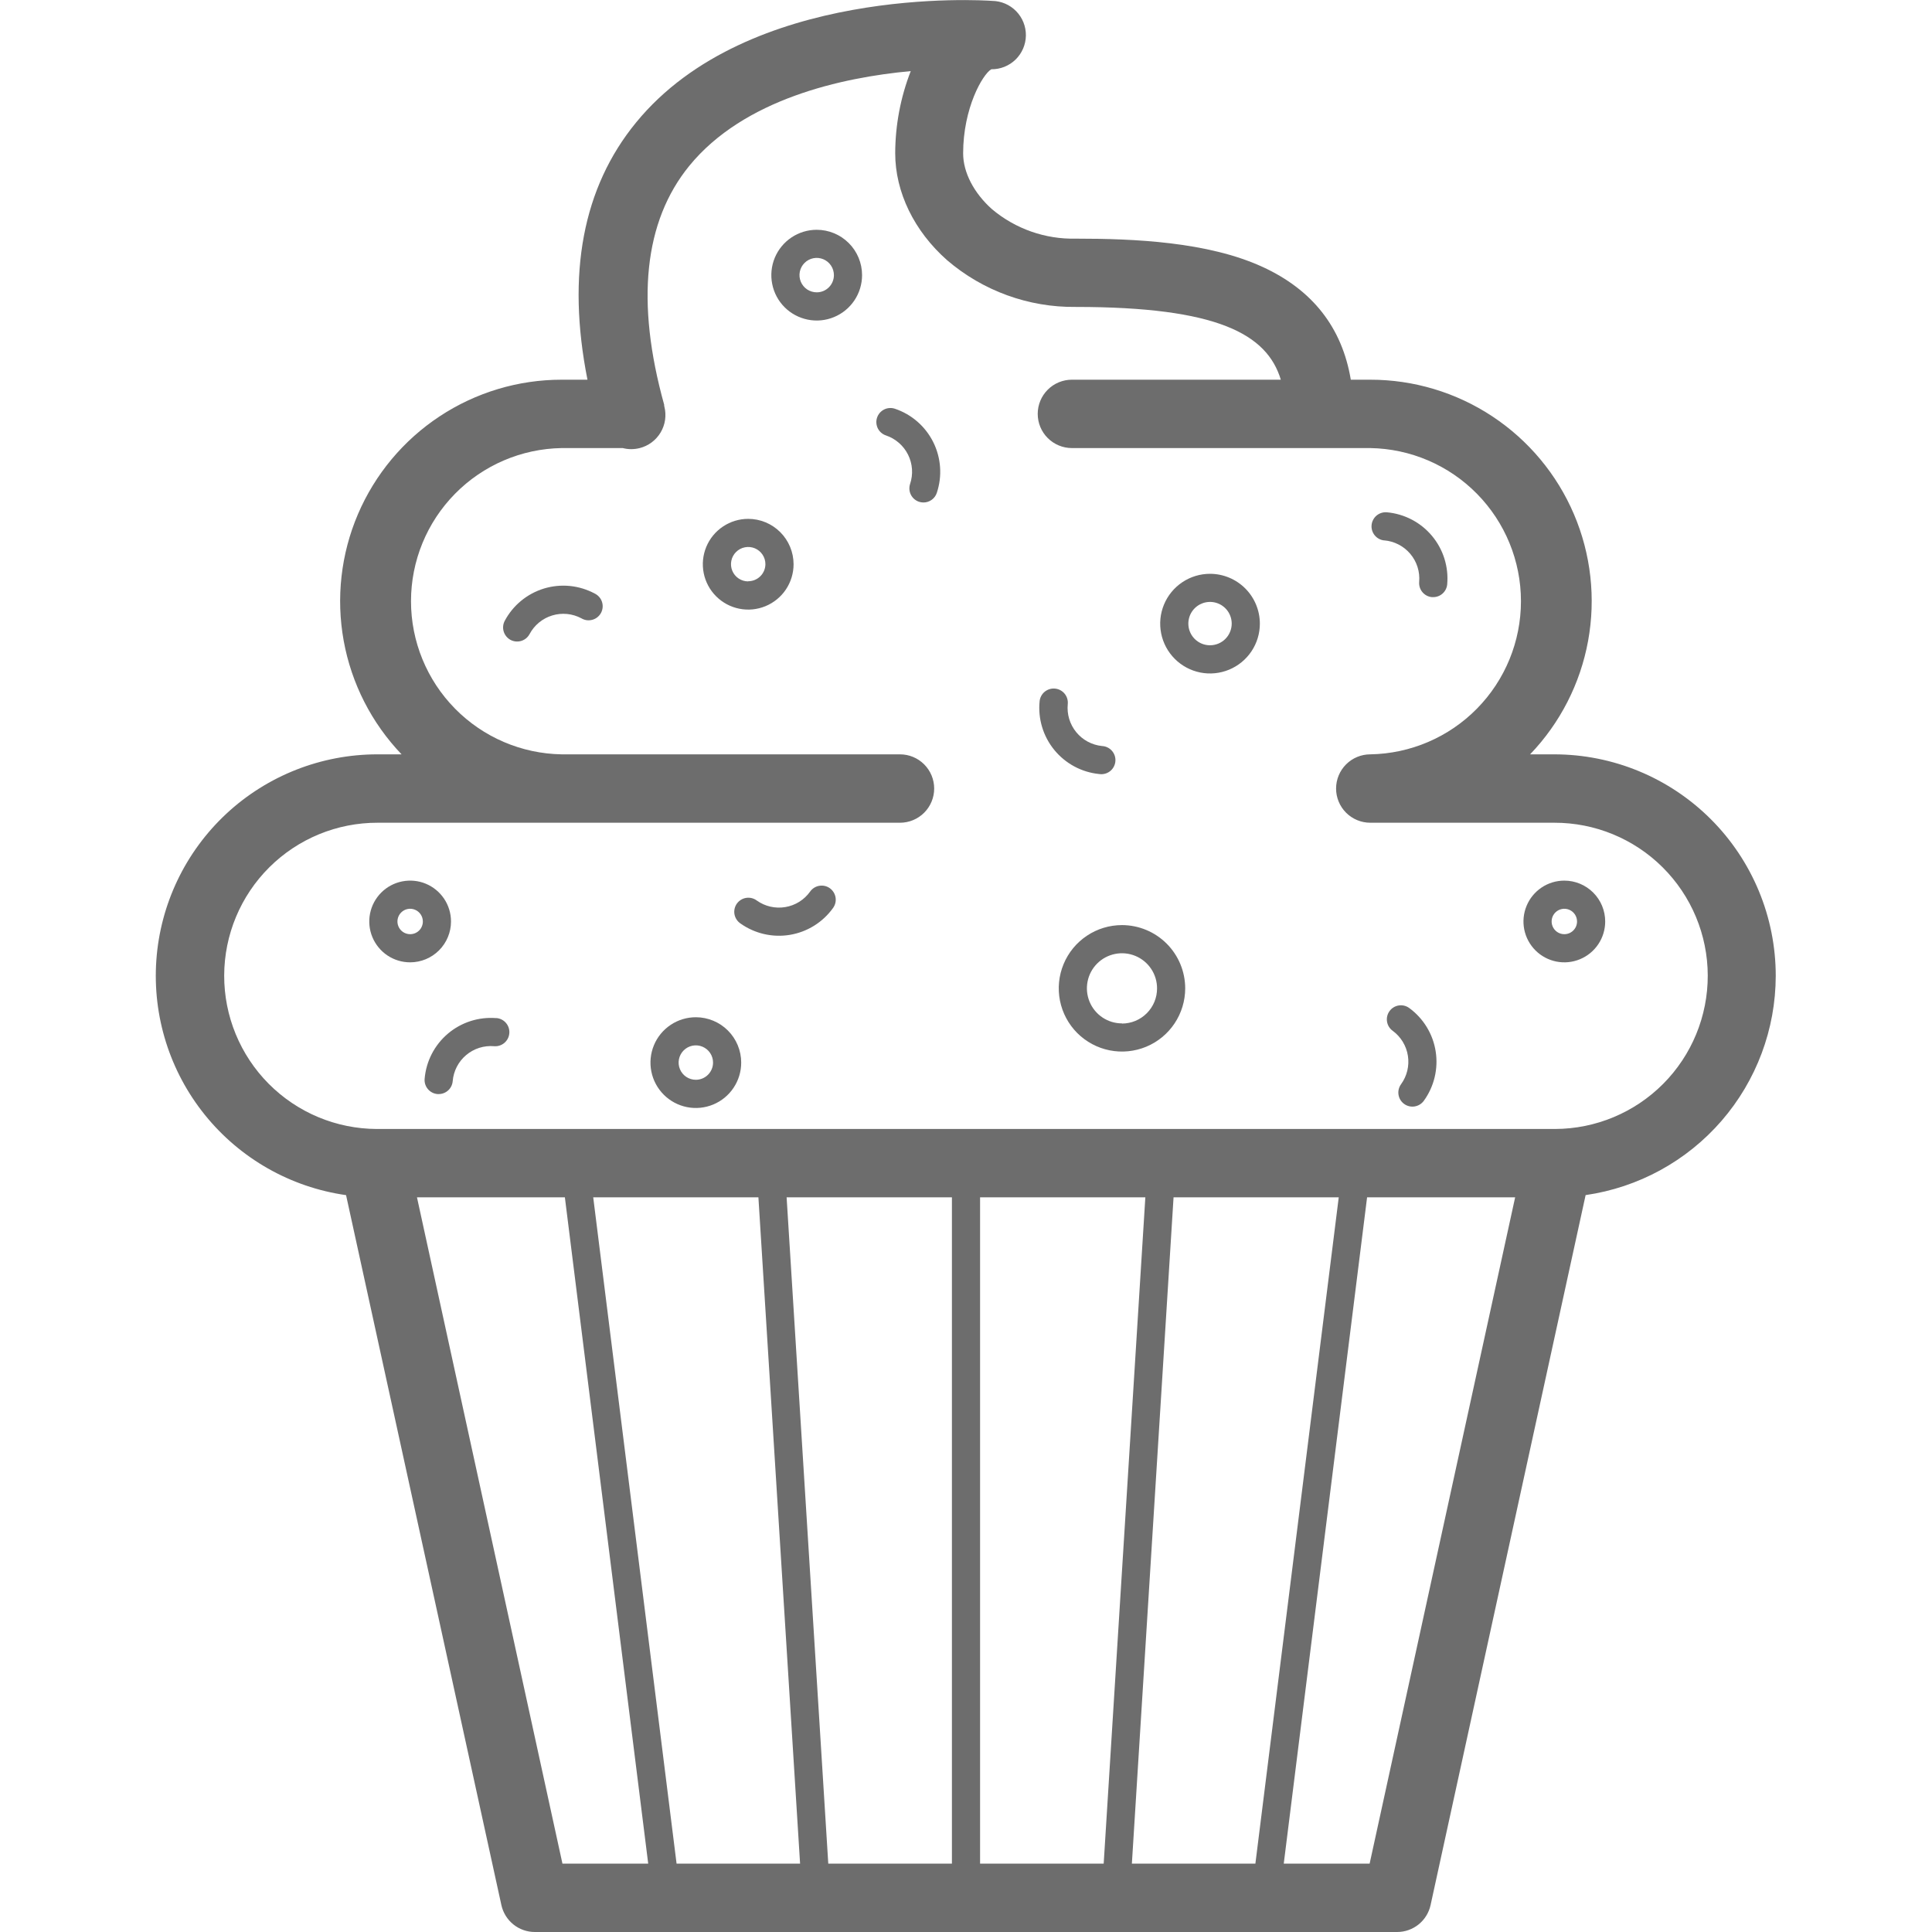 <svg width="98" height="98" viewBox="0 0 98 98" fill="none" xmlns="http://www.w3.org/2000/svg">
<path d="M90.074 49.5C90.074 46.52 88.89 43.662 86.783 41.555C84.676 39.448 81.818 38.264 78.838 38.264H77.614C79.138 36.675 80.161 34.674 80.556 32.508C80.951 30.343 80.702 28.109 79.838 26.084C78.974 24.059 77.534 22.333 75.697 21.119C73.861 19.906 71.708 19.259 69.506 19.26H68.519C68.076 16.607 66.57 14.696 64.03 13.533C61.256 12.264 57.522 12.105 54.578 12.105C53.022 12.143 51.507 11.611 50.316 10.609C49.4 9.793 48.855 8.744 48.855 7.781C48.855 5.484 49.841 3.772 50.283 3.513C50.743 3.519 51.187 3.341 51.516 3.02C51.845 2.698 52.032 2.259 52.038 1.799C52.043 1.34 51.866 0.896 51.544 0.567C51.223 0.238 50.784 0.05 50.324 0.045C49.822 0.008 37.954 -0.747 32.262 6.217C29.563 9.512 28.735 13.894 29.799 19.26H28.492C26.29 19.259 24.137 19.906 22.3 21.119C20.463 22.331 19.023 24.057 18.157 26.081C17.292 28.105 17.041 30.339 17.434 32.505C17.827 34.671 18.848 36.673 20.37 38.264H19.145C16.302 38.263 13.564 39.339 11.483 41.275C9.402 43.212 8.133 45.866 7.931 48.702C7.729 51.538 8.61 54.345 10.396 56.557C12.181 58.769 14.739 60.222 17.554 60.623L25.433 96.637C25.518 97.023 25.733 97.369 26.041 97.617C26.349 97.865 26.733 98 27.129 98H70.869C71.265 98 71.648 97.865 71.957 97.617C72.265 97.369 72.48 97.023 72.565 96.637L80.43 60.621C83.105 60.235 85.552 58.898 87.323 56.856C89.094 54.814 90.07 52.203 90.074 49.5ZM57.414 94.532L59.528 60.735H67.907L63.679 94.532H57.414ZM34.319 94.532L30.091 60.735H38.47L40.584 94.532H34.319ZM39.901 60.735H48.286V94.532H42.014L39.901 60.735ZM49.714 60.735H58.097L55.984 94.532H49.714V60.735ZM21.151 60.735H28.653L32.88 94.532H28.53L21.151 60.735ZM69.474 94.532H65.118L69.345 60.735H76.855L69.474 94.532ZM78.877 57.267H19.119C17.059 57.262 15.085 56.438 13.633 54.978C12.18 53.517 11.367 51.539 11.372 49.48C11.378 47.419 12.201 45.446 13.662 43.993C15.122 42.541 17.1 41.727 19.16 41.733H45.652C46.112 41.733 46.553 41.55 46.878 41.225C47.203 40.9 47.386 40.459 47.386 39.999C47.386 39.539 47.203 39.097 46.878 38.772C46.553 38.447 46.112 38.264 45.652 38.264H28.492C26.453 38.231 24.509 37.398 23.08 35.945C21.65 34.492 20.848 32.535 20.848 30.496C20.848 28.457 21.65 26.5 23.08 25.047C24.509 23.594 26.453 22.761 28.492 22.728H31.591C31.731 22.765 31.875 22.784 32.019 22.783C32.163 22.782 32.306 22.765 32.446 22.73C32.666 22.674 32.874 22.575 33.057 22.439C33.239 22.303 33.393 22.132 33.51 21.936C33.626 21.741 33.703 21.524 33.736 21.298C33.768 21.073 33.756 20.843 33.7 20.623L33.69 20.582C33.69 20.582 33.69 20.563 33.69 20.553C33.69 20.543 33.69 20.539 33.69 20.531C32.237 15.306 32.67 11.229 34.961 8.416C37.732 5.019 42.714 3.927 46.197 3.607C45.68 4.935 45.413 6.347 45.409 7.771C45.409 9.742 46.368 11.721 48.041 13.198C49.855 14.754 52.174 15.597 54.564 15.569C61.755 15.569 64.269 16.944 64.969 19.26H54.372C53.912 19.26 53.471 19.442 53.146 19.768C52.82 20.093 52.638 20.534 52.638 20.994C52.638 21.454 52.82 21.895 53.146 22.22C53.471 22.545 53.912 22.728 54.372 22.728H69.506C71.545 22.761 73.489 23.594 74.918 25.047C76.348 26.5 77.15 28.457 77.15 30.496C77.15 32.535 76.348 34.492 74.918 35.945C73.489 37.398 71.545 38.231 69.506 38.264C69.046 38.264 68.605 38.447 68.28 38.772C67.955 39.097 67.772 39.539 67.772 39.999C67.772 40.459 67.955 40.9 68.28 41.225C68.605 41.55 69.046 41.733 69.506 41.733H78.838C80.898 41.728 82.876 42.541 84.336 43.994C85.796 45.447 86.62 47.42 86.625 49.48C86.63 51.54 85.817 53.518 84.364 54.978C82.91 56.439 80.937 57.262 78.877 57.267Z" fill="#6D6D6D"/>
<path d="M56.914 46.925C56.28 46.925 55.659 47.112 55.132 47.465C54.604 47.817 54.193 48.318 53.95 48.904C53.706 49.49 53.643 50.135 53.766 50.757C53.89 51.379 54.195 51.951 54.643 52.4C55.092 52.848 55.663 53.154 56.285 53.278C56.908 53.402 57.553 53.338 58.139 53.096C58.725 52.853 59.226 52.442 59.578 51.914C59.931 51.387 60.119 50.767 60.119 50.132C60.118 49.282 59.78 48.468 59.179 47.866C58.579 47.265 57.764 46.927 56.914 46.925ZM56.914 51.911C56.562 51.912 56.218 51.808 55.925 51.613C55.632 51.417 55.404 51.14 55.269 50.815C55.134 50.489 55.098 50.132 55.167 49.786C55.235 49.441 55.404 49.124 55.653 48.875C55.902 48.626 56.219 48.456 56.564 48.388C56.909 48.319 57.267 48.354 57.592 48.489C57.917 48.623 58.196 48.851 58.391 49.144C58.587 49.436 58.691 49.78 58.691 50.132C58.692 50.366 58.647 50.598 58.558 50.815C58.469 51.031 58.338 51.228 58.173 51.394C58.008 51.56 57.812 51.692 57.596 51.782C57.38 51.872 57.148 51.919 56.914 51.92V51.911Z" fill="#6D6D6D"/>
<path d="M22.877 46.742C22.877 46.331 22.756 45.931 22.528 45.59C22.3 45.249 21.976 44.983 21.597 44.826C21.219 44.669 20.802 44.629 20.4 44.709C19.998 44.788 19.628 44.986 19.338 45.276C19.049 45.566 18.851 45.935 18.771 46.337C18.691 46.739 18.732 47.156 18.889 47.535C19.046 47.913 19.312 48.237 19.652 48.465C19.993 48.693 20.394 48.814 20.804 48.814C21.354 48.814 21.881 48.595 22.269 48.207C22.658 47.818 22.877 47.291 22.877 46.742ZM20.804 47.386C20.677 47.386 20.552 47.348 20.446 47.278C20.34 47.207 20.257 47.106 20.209 46.988C20.16 46.87 20.147 46.741 20.172 46.616C20.197 46.491 20.258 46.376 20.348 46.286C20.438 46.196 20.553 46.134 20.678 46.109C20.803 46.084 20.933 46.097 21.051 46.146C21.169 46.195 21.269 46.277 21.34 46.383C21.411 46.489 21.449 46.614 21.449 46.742C21.449 46.826 21.433 46.91 21.4 46.989C21.368 47.067 21.321 47.138 21.261 47.198C21.201 47.258 21.13 47.305 21.051 47.338C20.973 47.37 20.889 47.386 20.804 47.386Z" fill="#6D6D6D"/>
<path d="M79.348 44.669C78.938 44.669 78.538 44.791 78.197 45.019C77.857 45.247 77.591 45.571 77.435 45.95C77.278 46.328 77.237 46.745 77.317 47.147C77.398 47.549 77.595 47.918 77.885 48.208C78.175 48.498 78.545 48.695 78.947 48.775C79.349 48.855 79.765 48.813 80.144 48.656C80.523 48.499 80.846 48.234 81.074 47.893C81.302 47.552 81.423 47.151 81.423 46.742C81.423 46.192 81.204 45.664 80.815 45.276C80.426 44.887 79.898 44.669 79.348 44.669ZM79.348 47.386C79.221 47.386 79.096 47.348 78.991 47.277C78.885 47.206 78.803 47.105 78.754 46.987C78.706 46.869 78.693 46.739 78.718 46.614C78.743 46.49 78.805 46.375 78.895 46.285C78.985 46.195 79.1 46.134 79.225 46.109C79.35 46.084 79.48 46.097 79.597 46.146C79.715 46.195 79.816 46.278 79.886 46.383C79.957 46.489 79.995 46.614 79.995 46.742C79.995 46.826 79.978 46.91 79.946 46.989C79.913 47.067 79.866 47.138 79.805 47.198C79.745 47.258 79.674 47.305 79.596 47.338C79.517 47.37 79.433 47.386 79.348 47.386Z" fill="#6D6D6D"/>
<path d="M37.952 26.319C37.497 26.319 37.052 26.454 36.674 26.707C36.295 26.96 36 27.319 35.826 27.739C35.652 28.16 35.606 28.623 35.695 29.069C35.784 29.516 36.003 29.926 36.325 30.247C36.647 30.569 37.057 30.789 37.503 30.877C37.95 30.966 38.412 30.921 38.833 30.746C39.253 30.572 39.613 30.277 39.866 29.899C40.119 29.52 40.254 29.075 40.254 28.62C40.253 28.01 40.01 27.425 39.579 26.994C39.148 26.562 38.562 26.319 37.952 26.319ZM37.952 29.491C37.779 29.491 37.611 29.44 37.467 29.344C37.323 29.248 37.211 29.111 37.145 28.952C37.079 28.792 37.062 28.616 37.096 28.447C37.13 28.278 37.213 28.122 37.336 28C37.458 27.878 37.614 27.795 37.783 27.762C37.953 27.728 38.128 27.746 38.288 27.812C38.447 27.878 38.584 27.991 38.679 28.134C38.775 28.278 38.826 28.447 38.825 28.62C38.823 28.85 38.73 29.07 38.566 29.231C38.403 29.393 38.182 29.483 37.952 29.483V29.491Z" fill="#6D6D6D"/>
<path d="M41.427 11.656C40.971 11.656 40.527 11.791 40.148 12.044C39.77 12.297 39.475 12.656 39.3 13.076C39.126 13.497 39.081 13.96 39.17 14.406C39.258 14.853 39.477 15.263 39.799 15.585C40.121 15.906 40.531 16.125 40.978 16.214C41.424 16.303 41.887 16.258 42.307 16.083C42.728 15.909 43.087 15.614 43.34 15.236C43.593 14.857 43.728 14.412 43.728 13.957C43.728 13.347 43.486 12.761 43.054 12.33C42.622 11.898 42.037 11.656 41.427 11.656ZM41.427 14.828C41.254 14.828 41.085 14.777 40.941 14.681C40.798 14.585 40.686 14.448 40.62 14.289C40.554 14.129 40.537 13.954 40.57 13.784C40.604 13.615 40.688 13.459 40.81 13.337C40.932 13.215 41.088 13.132 41.258 13.098C41.427 13.065 41.603 13.083 41.762 13.149C41.922 13.215 42.058 13.328 42.154 13.472C42.249 13.615 42.3 13.784 42.3 13.957C42.3 14.072 42.277 14.185 42.233 14.291C42.19 14.397 42.125 14.493 42.044 14.574C41.963 14.655 41.867 14.719 41.761 14.763C41.655 14.806 41.541 14.829 41.427 14.828Z" fill="#6D6D6D"/>
<path d="M61.378 29.106C60.878 29.106 60.389 29.254 59.974 29.532C59.558 29.81 59.234 30.204 59.043 30.666C58.851 31.128 58.801 31.637 58.899 32.127C58.996 32.617 59.237 33.068 59.591 33.421C59.944 33.775 60.395 34.015 60.885 34.113C61.375 34.211 61.883 34.16 62.345 33.969C62.807 33.778 63.202 33.454 63.48 33.038C63.758 32.622 63.906 32.134 63.906 31.634C63.905 30.964 63.638 30.321 63.164 29.847C62.691 29.374 62.048 29.107 61.378 29.106ZM61.378 32.731C61.16 32.731 60.948 32.667 60.767 32.546C60.586 32.425 60.445 32.253 60.362 32.052C60.279 31.851 60.257 31.63 60.3 31.416C60.342 31.203 60.447 31.007 60.601 30.853C60.755 30.7 60.951 30.595 61.165 30.553C61.378 30.511 61.599 30.533 61.8 30.616C62.001 30.7 62.173 30.841 62.293 31.022C62.414 31.203 62.478 31.416 62.478 31.634C62.477 31.925 62.361 32.204 62.155 32.41C61.949 32.616 61.669 32.731 61.378 32.731Z" fill="#6D6D6D"/>
<path d="M35.298 51.599C34.843 51.599 34.397 51.733 34.019 51.986C33.64 52.239 33.344 52.598 33.17 53.019C32.996 53.44 32.95 53.903 33.039 54.349C33.127 54.796 33.347 55.206 33.669 55.528C33.99 55.85 34.401 56.069 34.847 56.158C35.294 56.247 35.757 56.201 36.178 56.026C36.598 55.852 36.958 55.557 37.21 55.178C37.463 54.799 37.598 54.354 37.597 53.899C37.597 53.289 37.354 52.704 36.923 52.273C36.492 51.842 35.907 51.6 35.298 51.599ZM35.298 54.772C35.125 54.772 34.956 54.721 34.812 54.626C34.668 54.53 34.556 54.394 34.49 54.234C34.423 54.075 34.406 53.899 34.439 53.73C34.473 53.56 34.556 53.404 34.678 53.282C34.8 53.16 34.955 53.076 35.125 53.042C35.294 53.008 35.47 53.026 35.63 53.092C35.789 53.158 35.926 53.27 36.022 53.413C36.118 53.557 36.169 53.726 36.169 53.899C36.169 54.13 36.077 54.352 35.914 54.515C35.751 54.679 35.529 54.771 35.298 54.772Z" fill="#6D6D6D"/>
<path d="M42.092 45.054C41.938 44.944 41.746 44.9 41.559 44.932C41.373 44.963 41.206 45.067 41.096 45.221C40.948 45.429 40.761 45.606 40.545 45.742C40.329 45.877 40.088 45.969 39.836 46.011C39.585 46.054 39.327 46.046 39.078 45.989C38.83 45.932 38.595 45.827 38.387 45.678C38.311 45.621 38.224 45.58 38.131 45.557C38.039 45.534 37.943 45.53 37.849 45.545C37.755 45.559 37.665 45.593 37.584 45.643C37.503 45.693 37.433 45.759 37.377 45.836C37.322 45.914 37.283 46.001 37.262 46.094C37.242 46.187 37.239 46.283 37.256 46.377C37.273 46.471 37.309 46.56 37.361 46.64C37.412 46.719 37.48 46.788 37.558 46.842C38.287 47.359 39.192 47.567 40.074 47.419C40.955 47.27 41.742 46.778 42.261 46.05C42.315 45.973 42.354 45.887 42.375 45.795C42.396 45.704 42.398 45.609 42.383 45.517C42.367 45.425 42.333 45.336 42.283 45.257C42.233 45.177 42.168 45.108 42.092 45.054Z" fill="#6D6D6D"/>
<path d="M71.481 51.13C71.328 51.019 71.137 50.972 70.95 51.002C70.763 51.031 70.595 51.134 70.484 51.287C70.372 51.44 70.326 51.631 70.356 51.819C70.385 52.006 70.487 52.173 70.641 52.285C71.057 52.588 71.335 53.045 71.415 53.553C71.495 54.062 71.37 54.582 71.067 54.998C70.956 55.151 70.909 55.343 70.939 55.53C70.968 55.717 71.071 55.885 71.224 55.996C71.377 56.107 71.568 56.154 71.755 56.124C71.943 56.094 72.11 55.992 72.222 55.839C72.746 55.116 72.963 54.214 72.824 53.331C72.686 52.449 72.203 51.657 71.481 51.13Z" fill="#6D6D6D"/>
<path d="M55.831 39.27C56.02 39.279 56.205 39.213 56.346 39.086C56.486 38.958 56.57 38.78 56.579 38.591C56.589 38.401 56.522 38.216 56.395 38.076C56.267 37.935 56.089 37.851 55.9 37.842C55.388 37.79 54.916 37.537 54.591 37.138C54.265 36.739 54.111 36.227 54.162 35.714C54.181 35.525 54.124 35.336 54.003 35.188C53.883 35.041 53.709 34.948 53.519 34.929C53.33 34.91 53.141 34.967 52.993 35.087C52.846 35.208 52.752 35.382 52.734 35.571C52.645 36.461 52.913 37.349 53.479 38.041C54.045 38.733 54.862 39.172 55.751 39.262C55.777 39.267 55.804 39.27 55.831 39.27Z" fill="#6D6D6D"/>
<path d="M30.163 30.105C29.772 29.897 29.345 29.767 28.904 29.723C28.464 29.68 28.019 29.724 27.595 29.852C27.172 29.981 26.778 30.192 26.436 30.473C26.094 30.754 25.811 31.1 25.603 31.491C25.514 31.658 25.495 31.854 25.55 32.035C25.605 32.216 25.73 32.368 25.896 32.458C25.999 32.513 26.114 32.542 26.231 32.541C26.361 32.542 26.488 32.507 26.599 32.44C26.71 32.374 26.801 32.278 26.862 32.164C26.982 31.939 27.145 31.739 27.342 31.577C27.539 31.415 27.766 31.293 28.011 31.219C28.255 31.145 28.511 31.119 28.765 31.144C29.02 31.169 29.266 31.244 29.491 31.364C29.574 31.414 29.667 31.446 29.762 31.459C29.858 31.471 29.955 31.464 30.048 31.438C30.142 31.413 30.228 31.368 30.304 31.307C30.379 31.247 30.441 31.172 30.487 31.087C30.532 31.001 30.56 30.908 30.568 30.812C30.576 30.715 30.565 30.619 30.535 30.527C30.504 30.435 30.456 30.35 30.392 30.278C30.328 30.206 30.25 30.147 30.163 30.105Z" fill="#6D6D6D"/>
<path d="M45.393 20.733C45.304 20.703 45.21 20.691 45.116 20.698C45.023 20.704 44.931 20.729 44.848 20.771C44.764 20.813 44.689 20.871 44.627 20.942C44.566 21.012 44.519 21.095 44.489 21.184C44.459 21.273 44.447 21.366 44.454 21.46C44.461 21.554 44.486 21.645 44.527 21.729C44.569 21.813 44.627 21.888 44.698 21.949C44.769 22.011 44.851 22.058 44.94 22.087C45.428 22.252 45.832 22.603 46.061 23.064C46.291 23.526 46.328 24.059 46.164 24.548C46.105 24.728 46.119 24.924 46.203 25.093C46.288 25.262 46.436 25.391 46.615 25.452C46.688 25.476 46.764 25.488 46.841 25.488C46.991 25.489 47.137 25.442 47.259 25.354C47.381 25.267 47.472 25.143 47.519 25.001C47.802 24.153 47.737 23.227 47.339 22.427C46.94 21.627 46.24 21.017 45.393 20.733Z" fill="#6D6D6D"/>
<path d="M70.216 27.41C70.471 27.432 70.719 27.504 70.945 27.622C71.172 27.739 71.374 27.901 71.538 28.096C71.703 28.292 71.827 28.518 71.904 28.761C71.981 29.005 72.009 29.261 71.987 29.516C71.971 29.704 72.03 29.892 72.152 30.037C72.273 30.182 72.447 30.273 72.636 30.289H72.699C72.878 30.289 73.049 30.223 73.181 30.102C73.312 29.981 73.394 29.816 73.409 29.638C73.487 28.748 73.208 27.864 72.634 27.179C72.061 26.495 71.239 26.066 70.349 25.986C70.255 25.978 70.161 25.988 70.071 26.017C69.981 26.045 69.898 26.091 69.826 26.151C69.754 26.212 69.694 26.286 69.651 26.37C69.607 26.453 69.581 26.544 69.573 26.638C69.564 26.732 69.575 26.826 69.603 26.916C69.632 27.006 69.677 27.089 69.738 27.161C69.798 27.233 69.872 27.293 69.956 27.336C70.039 27.38 70.131 27.406 70.224 27.414L70.216 27.41Z" fill="#6D6D6D"/>
<path d="M25.176 51.644C24.285 51.571 23.401 51.854 22.719 52.432C22.037 53.011 21.612 53.836 21.539 54.727C21.523 54.915 21.584 55.102 21.706 55.246C21.828 55.391 22.003 55.48 22.192 55.496H22.253C22.432 55.496 22.604 55.429 22.736 55.307C22.867 55.186 22.948 55.02 22.963 54.841C22.984 54.587 23.055 54.339 23.172 54.112C23.289 53.885 23.449 53.684 23.645 53.519C23.84 53.354 24.065 53.23 24.308 53.152C24.552 53.075 24.808 53.046 25.062 53.068C25.252 53.084 25.439 53.024 25.584 52.901C25.729 52.778 25.82 52.603 25.835 52.413C25.851 52.224 25.791 52.036 25.668 51.891C25.545 51.746 25.37 51.656 25.18 51.64L25.176 51.644Z" fill="#6D6D6D"/>
</svg>
